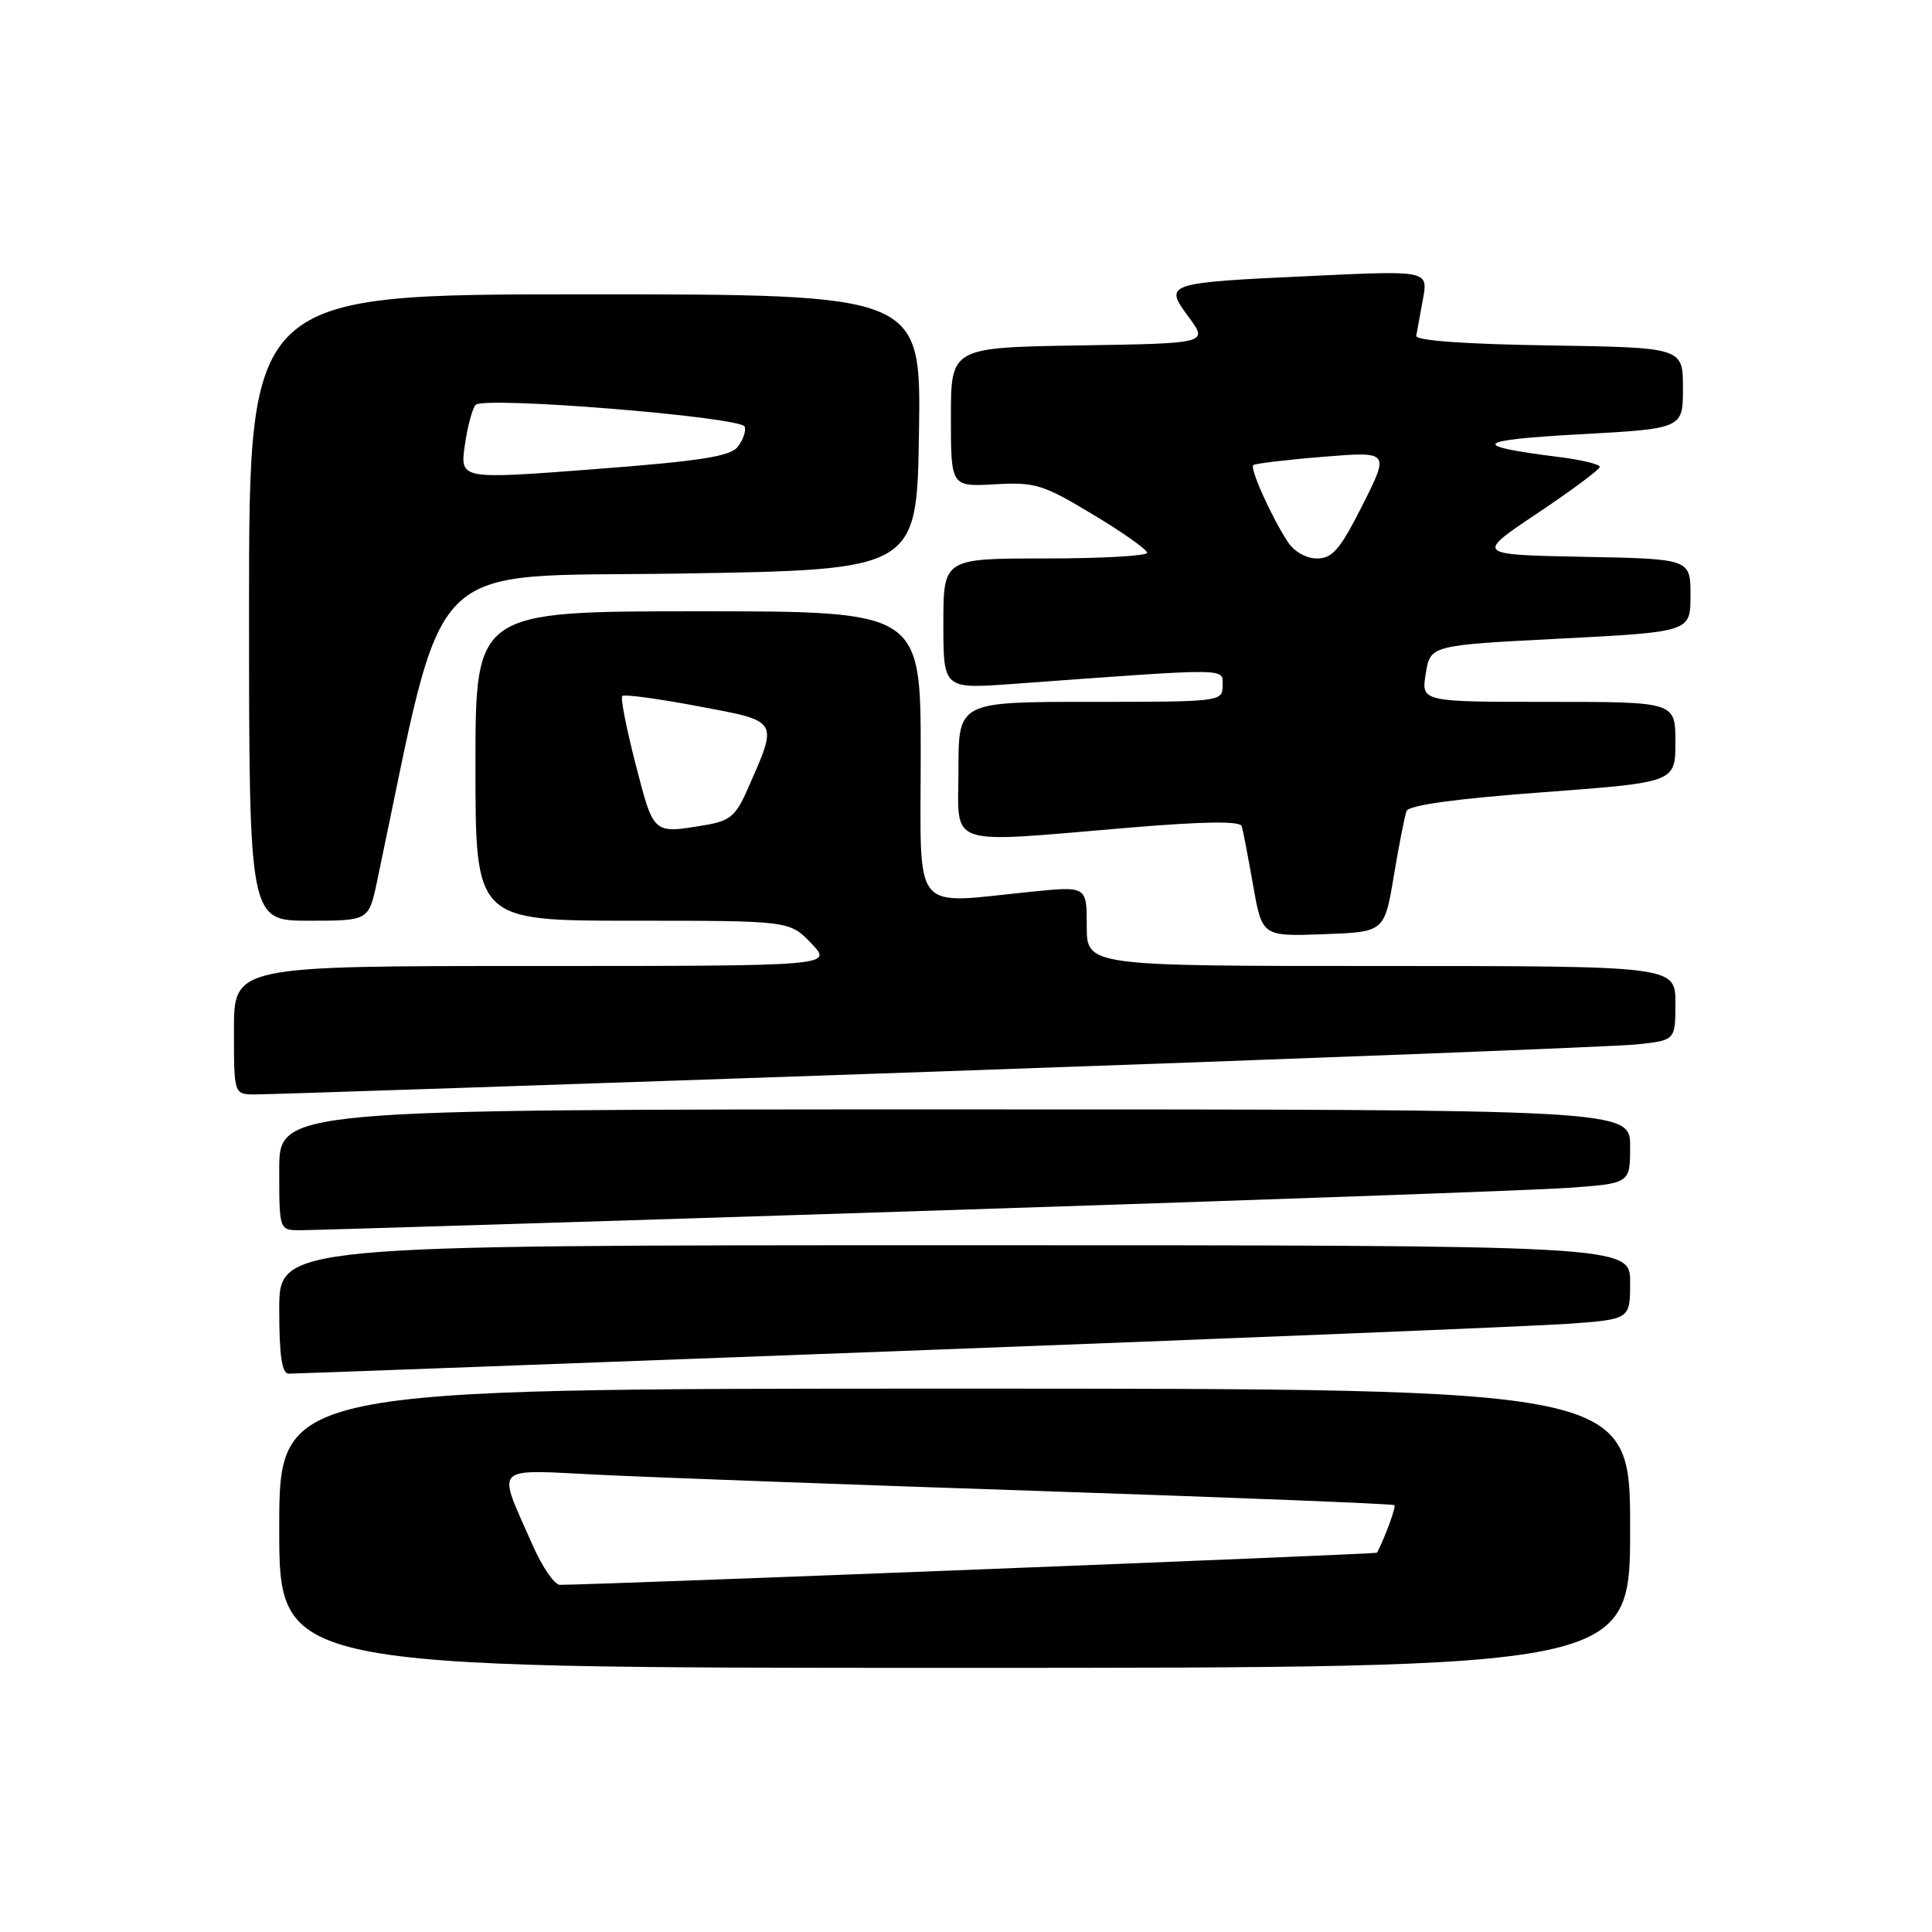 <?xml version="1.0" encoding="UTF-8" standalone="no"?>
<!DOCTYPE svg PUBLIC "-//W3C//DTD SVG 1.1//EN" "http://www.w3.org/Graphics/SVG/1.1/DTD/svg11.dtd" >
<svg xmlns="http://www.w3.org/2000/svg" xmlns:xlink="http://www.w3.org/1999/xlink" version="1.1" viewBox="0 0 256 256">
 <g >
 <path fill="currentColor"
d=" M 216.00 202.50 C 216.00 184.00 216.00 184.00 126.50 184.00 C 37.00 184.00 37.00 184.00 37.00 202.50 C 37.00 221.00 37.00 221.00 126.50 221.00 C 216.00 221.00 216.00 221.00 216.00 202.50 Z  M 119.50 179.01 C 163.50 177.35 203.21 175.73 207.75 175.41 C 216.00 174.82 216.00 174.82 216.00 169.91 C 216.00 165.00 216.00 165.00 126.50 165.00 C 37.00 165.00 37.00 165.00 37.00 173.50 C 37.00 179.62 37.35 182.00 38.25 182.02 C 38.94 182.02 75.50 180.67 119.50 179.01 Z  M 121.00 160.50 C 164.18 159.11 203.21 157.72 207.75 157.40 C 216.00 156.82 216.00 156.82 216.00 151.91 C 216.00 147.00 216.00 147.00 126.50 147.00 C 37.00 147.00 37.00 147.00 37.00 155.00 C 37.00 163.00 37.00 163.00 39.75 163.01 C 41.26 163.02 77.83 161.89 121.00 160.50 Z  M 124.00 141.99 C 172.12 140.31 213.86 138.69 216.75 138.40 C 222.00 137.86 222.00 137.86 222.00 132.93 C 222.00 128.00 222.00 128.00 183.00 128.00 C 144.00 128.00 144.00 128.00 144.00 122.71 C 144.00 117.42 144.00 117.42 136.75 118.15 C 120.56 119.77 122.00 121.54 122.00 100.00 C 122.00 81.00 122.00 81.00 92.50 81.00 C 63.00 81.00 63.00 81.00 63.00 101.50 C 63.00 122.00 63.00 122.00 83.81 122.00 C 104.63 122.00 104.63 122.00 107.50 125.00 C 110.37 128.00 110.37 128.00 70.69 128.00 C 31.00 128.00 31.00 128.00 31.00 136.50 C 31.00 145.00 31.00 145.00 33.75 145.02 C 35.26 145.03 75.88 143.67 124.00 141.99 Z  M 184.69 116.06 C 185.37 111.97 186.13 108.10 186.38 107.46 C 186.67 106.69 192.98 105.83 204.41 104.98 C 222.00 103.67 222.00 103.67 222.00 98.34 C 222.00 93.00 222.00 93.00 205.16 93.00 C 188.31 93.00 188.31 93.00 188.92 89.25 C 189.53 85.50 189.53 85.50 206.76 84.62 C 224.00 83.73 224.00 83.73 224.00 78.89 C 224.00 74.05 224.00 74.05 209.75 73.78 C 195.50 73.50 195.50 73.50 203.73 68.00 C 208.25 64.97 211.97 62.21 211.98 61.87 C 211.99 61.52 209.57 60.93 206.60 60.56 C 194.62 59.06 195.27 58.32 209.25 57.55 C 223.00 56.80 223.00 56.80 223.00 51.42 C 223.00 46.05 223.00 46.05 205.25 45.77 C 194.13 45.60 187.56 45.13 187.66 44.50 C 187.75 43.95 188.15 41.78 188.54 39.67 C 189.25 35.84 189.25 35.84 173.88 36.56 C 154.32 37.47 154.19 37.52 157.52 42.03 C 160.08 45.50 160.08 45.50 143.04 45.77 C 126.00 46.05 126.00 46.05 126.00 55.27 C 126.00 64.50 126.00 64.50 131.81 64.17 C 137.17 63.87 138.19 64.18 144.81 68.17 C 148.77 70.54 152.00 72.83 152.00 73.24 C 152.00 73.66 145.93 74.00 138.50 74.00 C 125.00 74.00 125.00 74.00 125.00 82.65 C 125.00 91.30 125.00 91.30 134.25 90.62 C 163.45 88.49 162.00 88.48 162.00 90.85 C 162.00 92.97 161.74 93.00 144.50 93.00 C 127.00 93.00 127.00 93.00 127.00 102.00 C 127.00 112.44 124.89 111.74 149.87 109.65 C 159.59 108.84 164.33 108.78 164.54 109.48 C 164.71 110.04 165.38 113.55 166.04 117.29 C 167.24 124.08 167.24 124.08 175.34 123.79 C 183.44 123.50 183.44 123.50 184.69 116.06 Z  M 49.97 116.75 C 59.26 72.77 55.54 76.55 90.05 76.00 C 121.50 75.50 121.50 75.50 121.77 57.25 C 122.05 39.00 122.05 39.00 77.52 39.00 C 33.00 39.00 33.00 39.00 33.00 80.50 C 33.00 122.00 33.00 122.00 40.93 122.00 C 48.86 122.00 48.86 122.00 49.97 116.75 Z  M 70.58 204.75 C 65.81 193.90 65.00 194.72 79.65 195.43 C 86.72 195.77 113.19 196.75 138.48 197.59 C 163.78 198.44 184.61 199.27 184.77 199.44 C 185.00 199.67 183.57 203.59 182.47 205.74 C 182.37 205.94 79.46 209.98 74.19 210.00 C 73.48 210.00 71.85 207.64 70.58 204.75 Z  M 84.24 101.33 C 83.01 96.57 82.20 92.46 82.45 92.22 C 82.70 91.97 87.22 92.58 92.51 93.58 C 103.34 95.62 103.14 95.29 99.05 104.60 C 97.50 108.13 96.71 108.79 93.37 109.34 C 86.48 110.48 86.64 110.61 84.24 101.33 Z  M 170.60 71.75 C 168.37 68.28 165.59 62.07 166.07 61.63 C 166.31 61.42 170.46 60.92 175.31 60.53 C 184.12 59.81 184.12 59.81 180.55 66.91 C 177.57 72.81 176.56 74.00 174.51 74.00 C 173.05 74.00 171.46 73.08 170.60 71.75 Z  M 61.59 59.01 C 61.94 56.53 62.59 54.12 63.02 53.65 C 64.11 52.47 98.25 55.24 98.68 56.54 C 98.87 57.11 98.46 58.31 97.76 59.20 C 96.76 60.48 92.79 61.10 78.72 62.17 C 60.95 63.53 60.95 63.53 61.59 59.01 Z "/>
</g>
</svg>